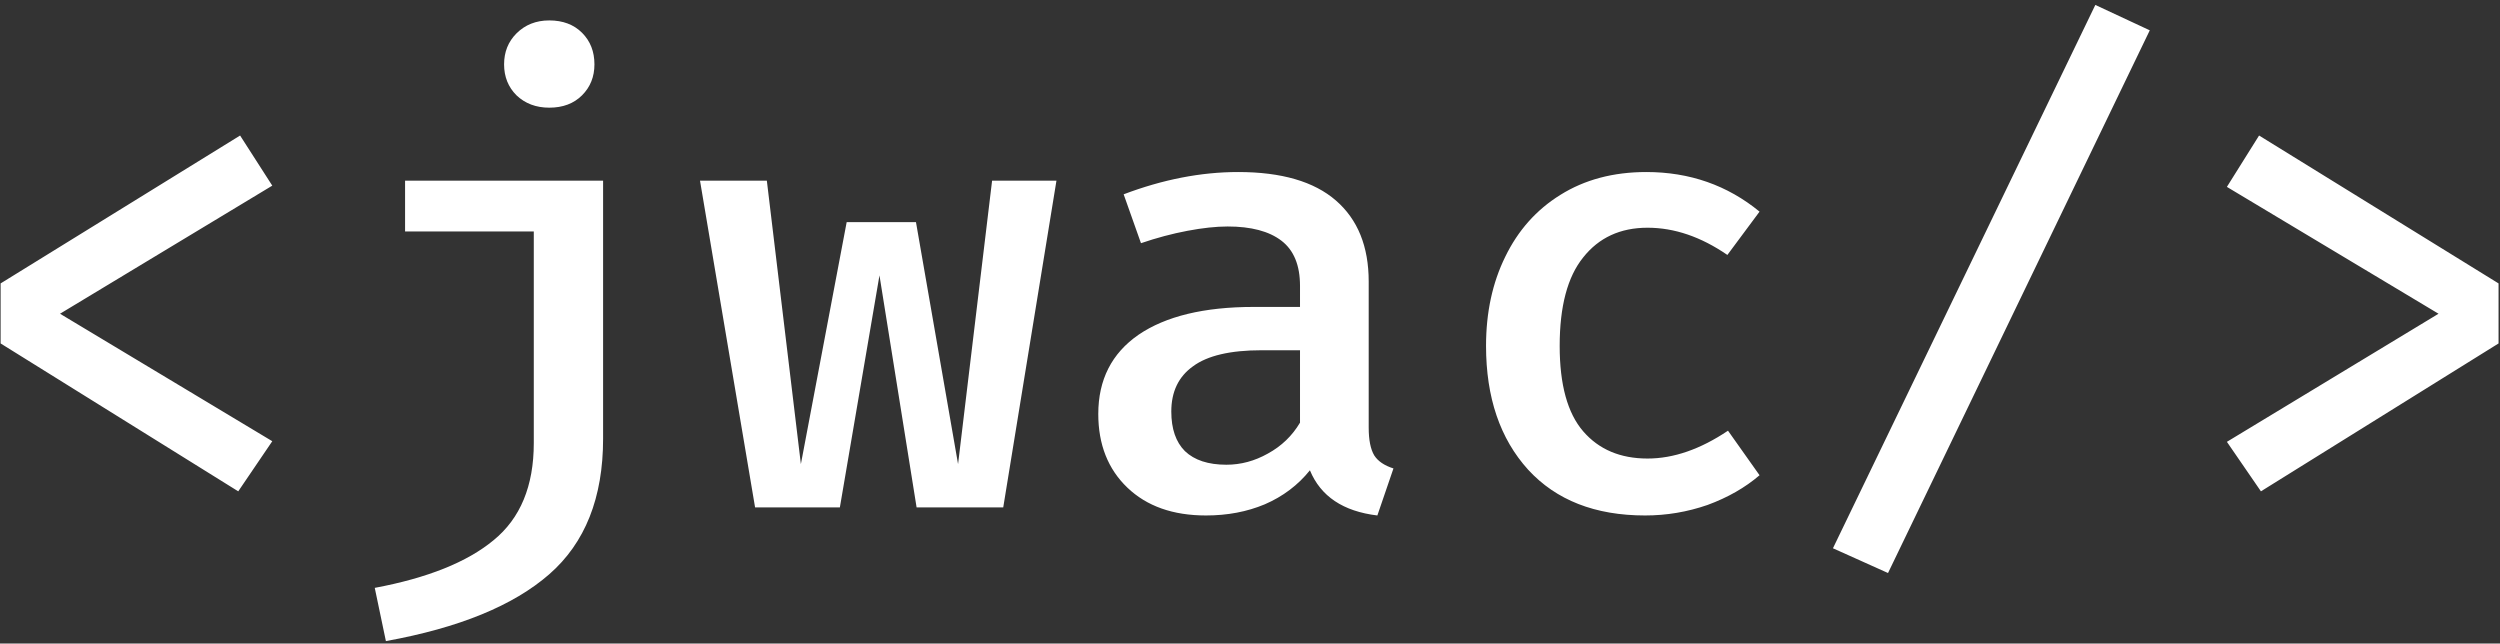 <svg width="202" height="52" viewBox="0 0 202 52" fill="none" xmlns="http://www.w3.org/2000/svg">
<rect x="0" y="0" width="202" height="52" fill="#333333" stroke="none"/>
<path d="M22 15L4.85 25.35L22 35.65L19.25 39.7L0.05 27.75V22.9L19.4 10.95L22 15ZM44.38 1.65C45.48 1.65 46.364 1.983 47.031 2.65C47.697 3.317 48.031 4.167 48.031 5.2C48.031 6.2 47.697 7.033 47.031 7.7C46.364 8.367 45.48 8.7 44.38 8.7C43.314 8.7 42.431 8.367 41.73 7.7C41.064 7.033 40.73 6.2 40.73 5.2C40.73 4.2 41.064 3.367 41.73 2.7C42.431 2 43.314 1.65 44.38 1.65ZM48.73 35.45C48.73 40.217 47.281 43.867 44.38 46.4C41.48 48.933 37.081 50.733 31.18 51.8L30.28 47.5C34.547 46.7 37.747 45.417 39.88 43.65C42.047 41.883 43.13 39.267 43.13 35.8V18.7H32.73V14.6H48.73V35.45ZM74.061 41L71.061 22.25L67.861 41H61.011L56.561 14.6H61.961L64.711 37.5L68.411 17.95H74.011L77.411 37.5L80.161 14.6H85.361L81.061 41H74.061ZM110.591 34.55C110.591 35.55 110.741 36.3 111.041 36.8C111.341 37.267 111.858 37.617 112.591 37.85L111.291 41.65C108.525 41.317 106.708 40.1 105.841 38C104.875 39.2 103.658 40.117 102.191 40.75C100.758 41.35 99.175 41.65 97.441 41.65C94.775 41.65 92.658 40.9 91.091 39.4C89.525 37.9 88.741 35.917 88.741 33.45C88.741 30.683 89.825 28.55 91.991 27.05C94.191 25.55 97.291 24.8 101.291 24.8H105.041V23.1C105.041 21.433 104.541 20.217 103.541 19.45C102.541 18.683 101.091 18.3 99.191 18.3C98.258 18.3 97.175 18.417 95.941 18.65C94.708 18.883 93.458 19.217 92.191 19.65L90.791 15.7C93.958 14.5 97.041 13.9 100.041 13.9C103.541 13.9 106.175 14.667 107.941 16.2C109.708 17.733 110.591 19.917 110.591 22.75V34.55ZM99.091 37.55C100.258 37.55 101.375 37.25 102.441 36.65C103.541 36.05 104.408 35.217 105.041 34.15V28.3H101.941C99.408 28.3 97.558 28.733 96.391 29.6C95.225 30.433 94.641 31.65 94.641 33.25C94.641 34.65 95.008 35.717 95.741 36.45C96.508 37.183 97.625 37.55 99.091 37.55ZM133.122 37.05C135.222 37.05 137.389 36.3 139.622 34.8L142.172 38.4C141.005 39.4 139.605 40.2 137.972 40.8C136.339 41.367 134.655 41.65 132.922 41.65C128.889 41.65 125.739 40.417 123.472 37.95C121.205 35.45 120.072 32.117 120.072 27.95C120.072 25.25 120.589 22.85 121.622 20.75C122.655 18.617 124.139 16.95 126.072 15.75C128.039 14.517 130.355 13.9 133.022 13.9C136.522 13.9 139.572 14.967 142.172 17.1L139.572 20.6C137.439 19.133 135.289 18.4 133.122 18.4C130.922 18.4 129.189 19.2 127.922 20.8C126.655 22.367 126.022 24.75 126.022 27.95C126.022 31.083 126.655 33.383 127.922 34.85C129.189 36.317 130.922 37.05 133.122 37.05ZM148.102 44.3L169.302 0.4L173.702 2.45L152.552 46.3L148.102 44.3ZM201.883 22.9V27.75L182.683 39.7L179.933 35.7L197.033 25.35L179.933 15.1L182.533 10.95L201.883 22.9Z" fill="white"/>
</svg>
